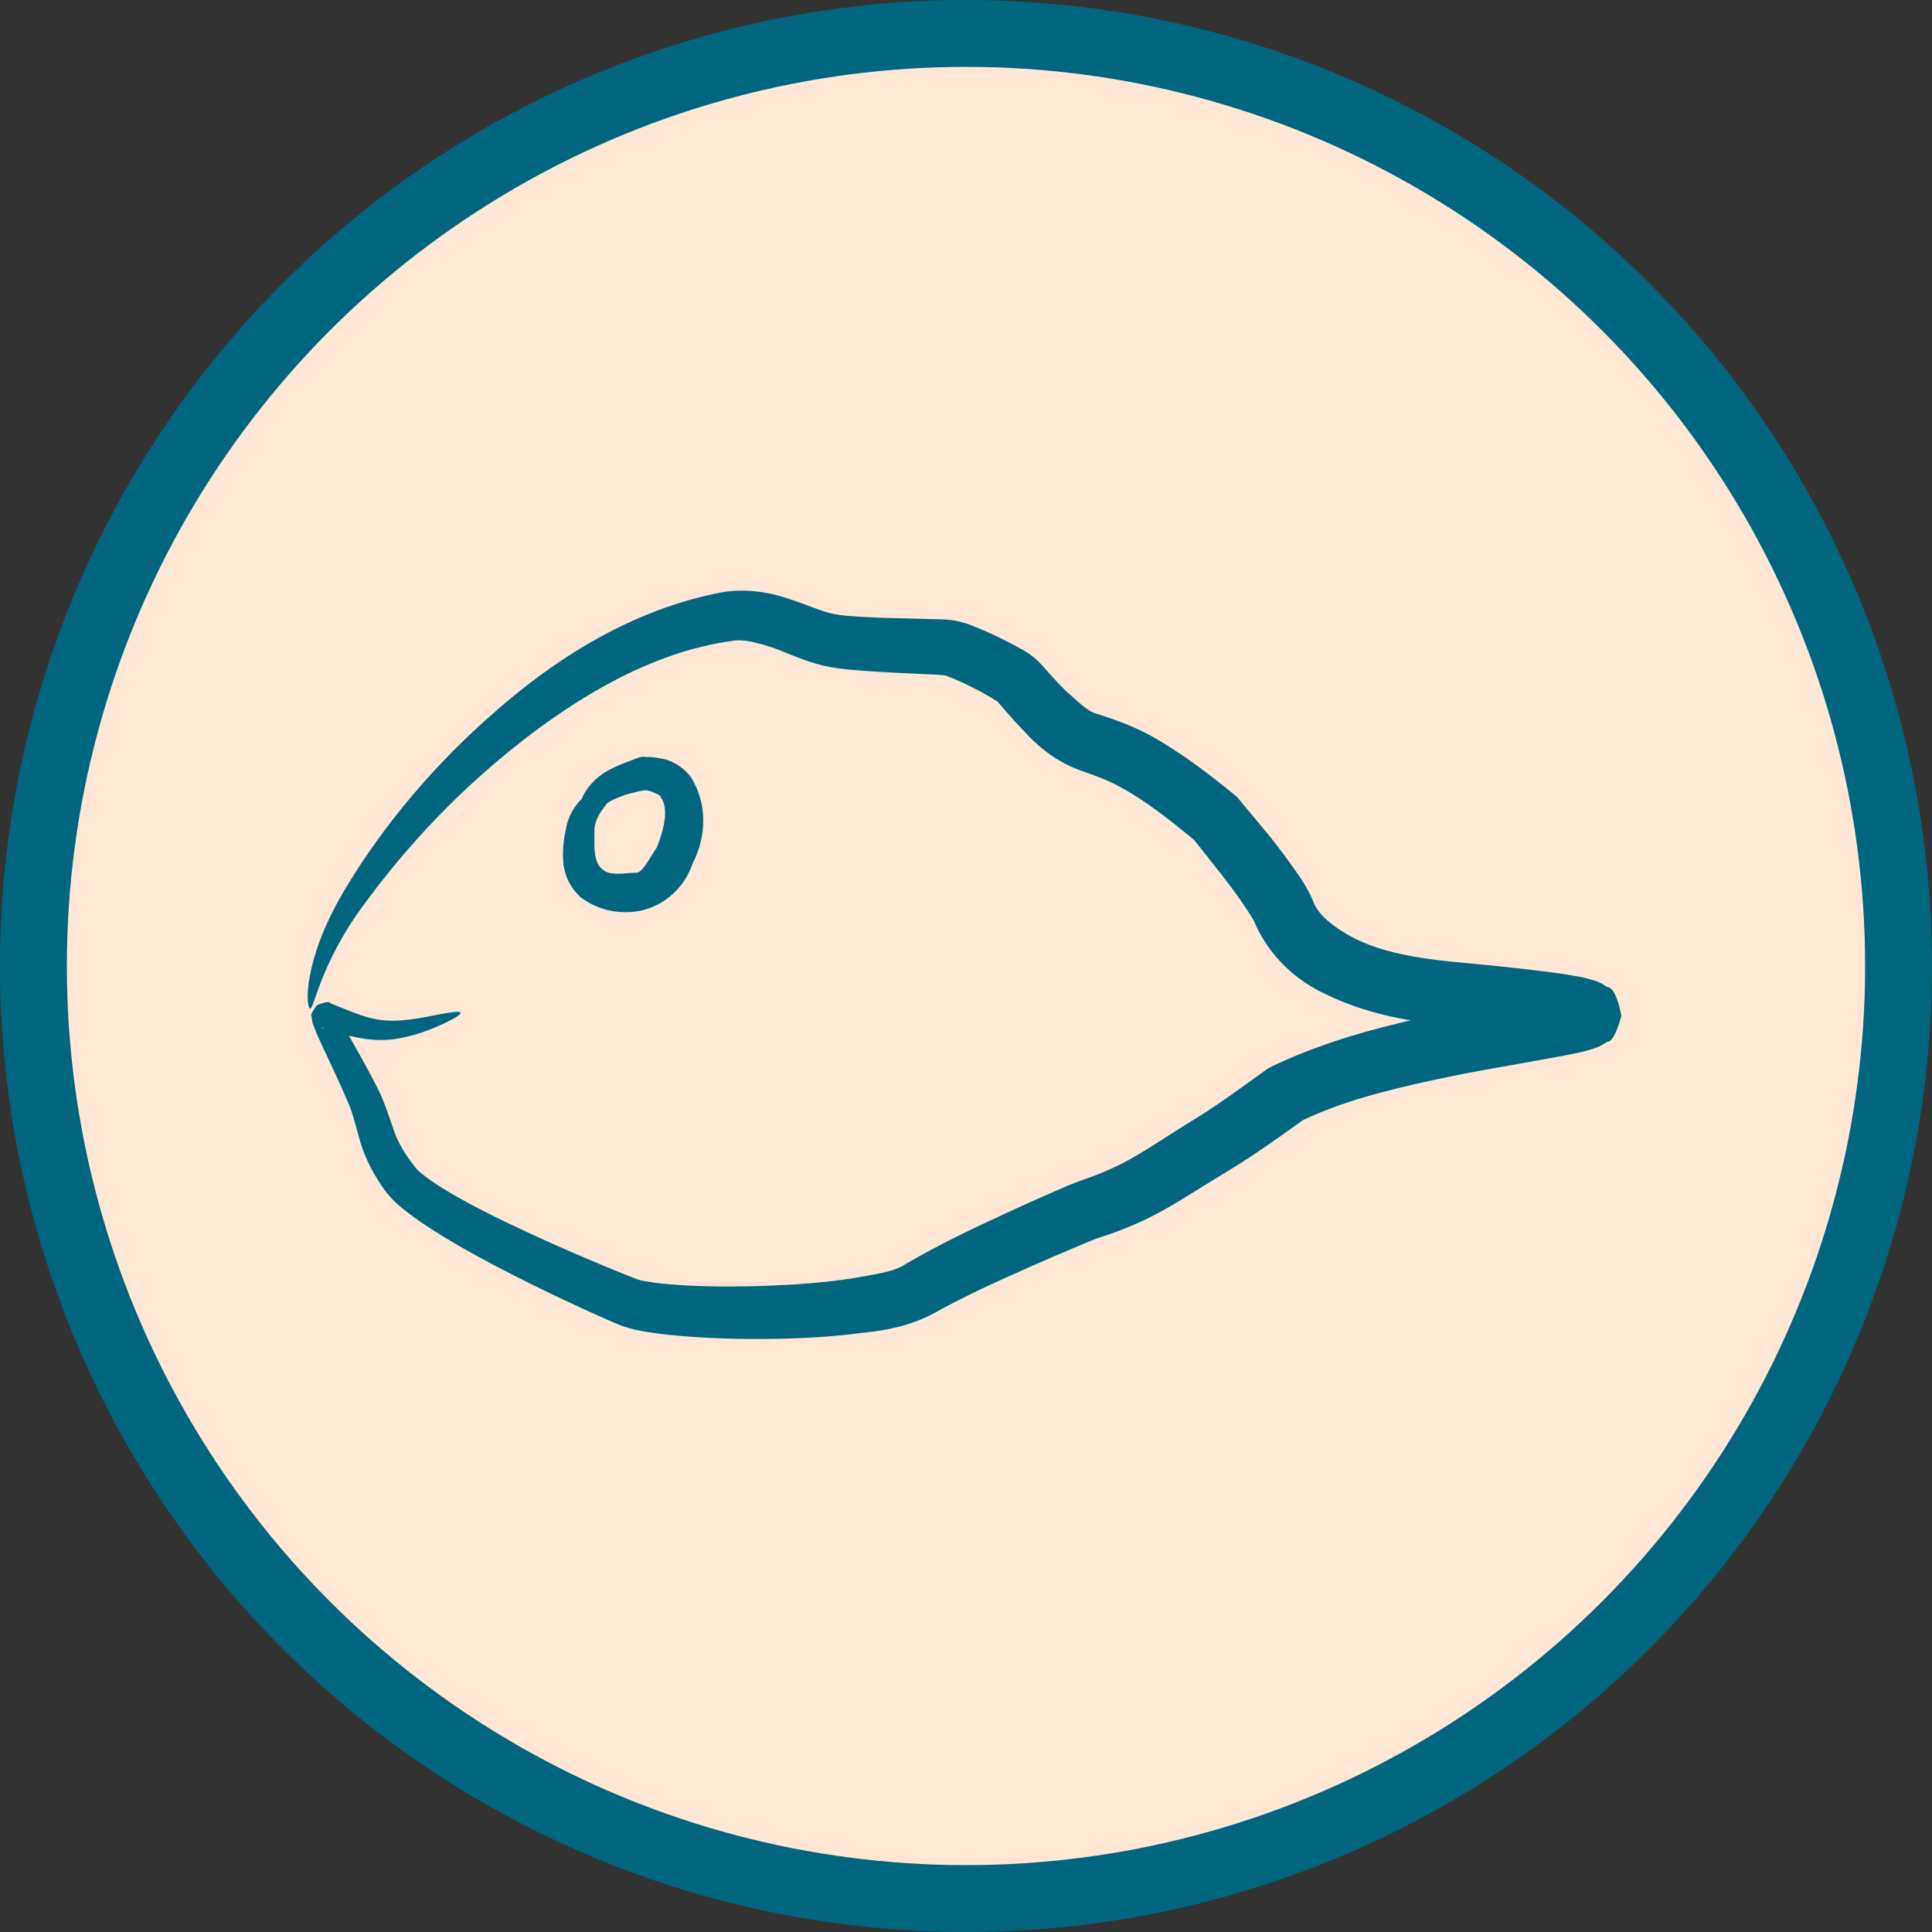 <?xml version="1.0" encoding="UTF-8" standalone="no"?>
<!-- Created with Inkscape (http://www.inkscape.org/) -->

<svg
   width="900"
   height="900"
   viewBox="0 0 238.125 238.125"
   version="1.1"
   id="svg1"
   xml:space="preserve"
   inkscape:version="1.3.2 (091e20e, 2023-11-25)"
   sodipodi:docname="logo_1.svg"
   xmlns:inkscape="http://www.inkscape.org/namespaces/inkscape"
   xmlns:sodipodi="http://sodipodi.sourceforge.net/DTD/sodipodi-0.dtd"
   xmlns="http://www.w3.org/2000/svg"
   xmlns:svg="http://www.w3.org/2000/svg"><rect x="0" y="0" width="238.125" height="238.125" fill="#333333" stroke="none"/><sodipodi:namedview
     id="namedview1"
     pagecolor="#ffffff"
     bordercolor="#000000"
     borderopacity="0.25"
     inkscape:showpageshadow="false"
     inkscape:pageopacity="0.0"
     inkscape:pagecheckerboard="0"
     inkscape:deskcolor="#d1d1d1"
     inkscape:document-units="px"
     borderlayer="true"
     inkscape:zoom="0.22068098"
     inkscape:cx="491.65995"
     inkscape:cy="-376.10853"
     inkscape:window-width="1440"
     inkscape:window-height="847"
     inkscape:window-x="254"
     inkscape:window-y="1105"
     inkscape:window-maximized="1"
     inkscape:current-layer="layer2" /><defs
     id="defs1"><inkscape:path-effect
       effect="skeletal"
       id="path-effect43"
       is_visible="true"
       lpeversion="1"
       pattern="M 0,4.992 C 0,2.236 2.236,0 4.992,0 c 2.756,0 4.992,2.236 4.992,4.992 0,2.756 -2.236,4.992 -4.992,4.992 C 2.236,9.984 0,7.748 0,4.992 Z"
       copytype="single_stretched"
       prop_scale="0.421"
       scale_y_rel="false"
       spacing="0"
       normal_offset="0"
       tang_offset="0"
       prop_units="false"
       vertical_pattern="false"
       hide_knot="false"
       fuse_tolerance="0" /><inkscape:path-effect
       effect="skeletal"
       id="path-effect41"
       is_visible="true"
       lpeversion="1"
       pattern="M 0,4.992 C 0,2.236 2.236,0 4.992,0 c 2.756,0 4.992,2.236 4.992,4.992 0,2.756 -2.236,4.992 -4.992,4.992 C 2.236,9.984 0,7.748 0,4.992 Z"
       copytype="single_stretched"
       prop_scale="0.561"
       scale_y_rel="false"
       spacing="0"
       normal_offset="0"
       tang_offset="0"
       prop_units="false"
       vertical_pattern="false"
       hide_knot="false"
       fuse_tolerance="0" /><inkscape:path-effect
       effect="skeletal"
       id="path-effect35"
       is_visible="true"
       lpeversion="1"
       pattern="M 0,4.992 C 0,2.236 2.236,0 4.992,0 c 2.756,0 4.992,2.236 4.992,4.992 0,2.756 -2.236,4.992 -4.992,4.992 C 2.236,9.984 0,7.748 0,4.992 Z"
       copytype="single_stretched"
       prop_scale="0.421"
       scale_y_rel="false"
       spacing="0"
       normal_offset="0"
       tang_offset="0"
       prop_units="false"
       vertical_pattern="false"
       hide_knot="false"
       fuse_tolerance="0" /><inkscape:path-effect
       effect="skeletal"
       id="path-effect34"
       is_visible="true"
       lpeversion="1"
       pattern="M 0,4.992 C 0,2.236 2.236,0 4.992,0 c 2.756,0 4.992,2.236 4.992,4.992 0,2.756 -2.236,4.992 -4.992,4.992 C 2.236,9.984 0,7.748 0,4.992 Z"
       copytype="single_stretched"
       prop_scale="0.683"
       scale_y_rel="false"
       spacing="0"
       normal_offset="0"
       tang_offset="0"
       prop_units="false"
       vertical_pattern="false"
       hide_knot="false"
       fuse_tolerance="0" /><inkscape:path-effect
       effect="skeletal"
       id="path-effect33"
       is_visible="true"
       lpeversion="1"
       pattern="M 0,4.992 C 0,2.236 2.236,0 4.992,0 c 2.756,0 4.992,2.236 4.992,4.992 0,2.756 -2.236,4.992 -4.992,4.992 C 2.236,9.984 0,7.748 0,4.992 Z"
       copytype="single_stretched"
       prop_scale="0.271"
       scale_y_rel="false"
       spacing="0"
       normal_offset="0"
       tang_offset="0"
       prop_units="false"
       vertical_pattern="false"
       hide_knot="false"
       fuse_tolerance="0" /><inkscape:path-effect
       effect="skeletal"
       id="path-effect32"
       is_visible="true"
       lpeversion="1"
       pattern="M 0,4.992 C 0,2.236 2.236,0 4.992,0 c 2.756,0 4.992,2.236 4.992,4.992 0,2.756 -2.236,4.992 -4.992,4.992 C 2.236,9.984 0,7.748 0,4.992 Z"
       copytype="single_stretched"
       prop_scale="0.271"
       scale_y_rel="false"
       spacing="0"
       normal_offset="0"
       tang_offset="0"
       prop_units="false"
       vertical_pattern="false"
       hide_knot="false"
       fuse_tolerance="0" /><inkscape:path-effect
       effect="skeletal"
       id="path-effect31"
       is_visible="true"
       lpeversion="1"
       pattern="M 0,4.992 C 0,2.236 2.236,0 4.992,0 c 2.756,0 4.992,2.236 4.992,4.992 0,2.756 -2.236,4.992 -4.992,4.992 C 2.236,9.984 0,7.748 0,4.992 Z"
       copytype="single_stretched"
       prop_scale="0.271"
       scale_y_rel="false"
       spacing="0"
       normal_offset="0"
       tang_offset="0"
       prop_units="false"
       vertical_pattern="false"
       hide_knot="false"
       fuse_tolerance="0" /><inkscape:path-effect
       effect="spiro"
       id="path-effect30"
       is_visible="true"
       lpeversion="1" /><inkscape:path-effect
       effect="simplify"
       id="path-effect29"
       is_visible="true"
       lpeversion="1.3"
       threshold="17.241"
       steps="1"
       smooth_angles="360"
       helper_size="0"
       simplify_individual_paths="false"
       simplify_just_coalesce="false" /><inkscape:path-effect
       effect="skeletal"
       id="path-effect28"
       is_visible="true"
       lpeversion="1"
       pattern="M 0,4.992 C 0,2.236 2.236,0 4.992,0 c 2.756,0 4.992,2.236 4.992,4.992 0,2.756 -2.236,4.992 -4.992,4.992 C 2.236,9.984 0,7.748 0,4.992 Z"
       copytype="single_stretched"
       prop_scale="0.271"
       scale_y_rel="false"
       spacing="0"
       normal_offset="0"
       tang_offset="0"
       prop_units="false"
       vertical_pattern="false"
       hide_knot="false"
       fuse_tolerance="0" /><inkscape:path-effect
       effect="spiro"
       id="path-effect27"
       is_visible="true"
       lpeversion="1" /><inkscape:path-effect
       effect="simplify"
       id="path-effect26"
       is_visible="true"
       lpeversion="1.3"
       threshold="17.241"
       steps="1"
       smooth_angles="360"
       helper_size="0"
       simplify_individual_paths="false"
       simplify_just_coalesce="false" /><inkscape:path-effect
       effect="skeletal"
       id="path-effect17"
       is_visible="true"
       lpeversion="1"
       pattern="M 0,4.992 C 0,2.236 2.236,0 4.992,0 c 2.756,0 4.992,2.236 4.992,4.992 0,2.756 -2.236,4.992 -4.992,4.992 C 2.236,9.984 0,7.748 0,4.992 Z"
       copytype="single_stretched"
       prop_scale="0.271"
       scale_y_rel="false"
       spacing="0"
       normal_offset="0"
       tang_offset="0"
       prop_units="false"
       vertical_pattern="false"
       hide_knot="false"
       fuse_tolerance="0" /><inkscape:path-effect
       effect="spiro"
       id="path-effect16"
       is_visible="true"
       lpeversion="1" /><inkscape:path-effect
       effect="simplify"
       id="path-effect15"
       is_visible="true"
       lpeversion="1.3"
       threshold="17.241"
       steps="1"
       smooth_angles="360"
       helper_size="0"
       simplify_individual_paths="false"
       simplify_just_coalesce="false" /><inkscape:path-effect
       effect="powerstroke"
       id="path-effect10"
       is_visible="true"
       lpeversion="1.3"
       scale_width="1"
       interpolator_type="CentripetalCatmullRom"
       interpolator_beta="0.75"
       start_linecap_type="round"
       end_linecap_type="round"
       offset_points="76.177,4.414"
       linejoin_type="spiro"
       miter_limit="4"
       not_jump="true"
       sort_points="true"
       message="stroke:none;stroke-width:1;fill:#ececec;opacity:1" /><inkscape:path-effect
       effect="simplify"
       id="path-effect9"
       is_visible="true"
       lpeversion="1.3"
       threshold="0.012"
       steps="1"
       smooth_angles="0"
       helper_size="0"
       simplify_individual_paths="false"
       simplify_just_coalesce="false"
       step="1" /><inkscape:path-effect
       effect="powerstroke"
       id="path-effect8"
       is_visible="true"
       lpeversion="1.3"
       scale_width="1"
       interpolator_type="CentripetalCatmullRom"
       interpolator_beta="0.75"
       start_linecap_type="round"
       end_linecap_type="round"
       offset_points="9.753,4.414"
       linejoin_type="spiro"
       miter_limit="4"
       not_jump="true"
       sort_points="true"
       message="stroke:none;stroke-width:1;fill:#142948;opacity:1" /><inkscape:path-effect
       effect="simplify"
       id="path-effect7"
       is_visible="true"
       lpeversion="1.3"
       threshold="0.012"
       steps="1"
       smooth_angles="0"
       helper_size="0"
       simplify_individual_paths="false"
       simplify_just_coalesce="false"
       step="1" /><inkscape:path-effect
       effect="powerstroke"
       id="path-effect6"
       is_visible="true"
       lpeversion="1.3"
       scale_width="1"
       interpolator_type="CentripetalCatmullRom"
       interpolator_beta="0.75"
       start_linecap_type="round"
       end_linecap_type="round"
       offset_points="37.856,4.414"
       linejoin_type="spiro"
       miter_limit="4"
       not_jump="true"
       sort_points="true"
       message="stroke:none;stroke-width:1;fill:#ececec;opacity:1" /><inkscape:path-effect
       effect="simplify"
       id="path-effect5"
       is_visible="true"
       lpeversion="1.3"
       threshold="0.012"
       steps="1"
       smooth_angles="0"
       helper_size="0"
       simplify_individual_paths="false"
       simplify_just_coalesce="false"
       step="1" /><inkscape:path-effect
       effect="powerstroke"
       id="path-effect4"
       is_visible="true"
       lpeversion="1.3"
       scale_width="1"
       interpolator_type="CentripetalCatmullRom"
       interpolator_beta="0.75"
       start_linecap_type="round"
       end_linecap_type="round"
       offset_points="30.231,4.414"
       linejoin_type="spiro"
       miter_limit="4"
       not_jump="true"
       sort_points="true"
       message="stroke:none;stroke-width:1;fill:#142948;opacity:1" /><inkscape:path-effect
       effect="simplify"
       id="path-effect3"
       is_visible="true"
       lpeversion="1.3"
       threshold="0.012"
       steps="1"
       smooth_angles="0"
       helper_size="0"
       simplify_individual_paths="false"
       simplify_just_coalesce="false"
       step="1" /><inkscape:path-effect
       effect="skeletal"
       id="path-effect2"
       is_visible="true"
       lpeversion="1"
       pattern="M 0,4.992 C 0,2.236 2.236,0 4.992,0 c 2.756,0 4.992,2.236 4.992,4.992 0,2.756 -2.236,4.992 -4.992,4.992 C 2.236,9.984 0,7.748 0,4.992 Z"
       copytype="single_stretched"
       prop_scale="0.271"
       scale_y_rel="false"
       spacing="0"
       normal_offset="0"
       tang_offset="0"
       prop_units="false"
       vertical_pattern="false"
       hide_knot="false"
       fuse_tolerance="0" /><inkscape:path-effect
       effect="skeletal"
       id="path-effect1"
       is_visible="true"
       lpeversion="1"
       pattern="M 0,4.992 C 0,2.236 2.236,0 4.992,0 c 2.756,0 4.992,2.236 4.992,4.992 0,2.756 -2.236,4.992 -4.992,4.992 C 2.236,9.984 0,7.748 0,4.992 Z"
       copytype="single_stretched"
       prop_scale="0.388"
       scale_y_rel="false"
       spacing="0"
       normal_offset="0"
       tang_offset="0"
       prop_units="false"
       vertical_pattern="false"
       hide_knot="false"
       fuse_tolerance="0" /><inkscape:path-effect
       effect="skeletal"
       id="path-effect32-2"
       is_visible="true"
       lpeversion="1"
       pattern="M 0,4.992 C 0,2.236 2.236,0 4.992,0 c 2.756,0 4.992,2.236 4.992,4.992 0,2.756 -2.236,4.992 -4.992,4.992 C 2.236,9.984 0,7.748 0,4.992 Z"
       copytype="single_stretched"
       prop_scale="0.271"
       scale_y_rel="false"
       spacing="0"
       normal_offset="0"
       tang_offset="0"
       prop_units="false"
       vertical_pattern="false"
       hide_knot="false"
       fuse_tolerance="0" /><inkscape:path-effect
       effect="skeletal"
       id="path-effect33-4"
       is_visible="true"
       lpeversion="1"
       pattern="M 0,4.992 C 0,2.236 2.236,0 4.992,0 c 2.756,0 4.992,2.236 4.992,4.992 0,2.756 -2.236,4.992 -4.992,4.992 C 2.236,9.984 0,7.748 0,4.992 Z"
       copytype="single_stretched"
       prop_scale="0.271"
       scale_y_rel="false"
       spacing="0"
       normal_offset="0"
       tang_offset="0"
       prop_units="false"
       vertical_pattern="false"
       hide_knot="false"
       fuse_tolerance="0" /></defs><g
     inkscape:groupmode="layer"
     id="layer2"
     inkscape:label="logo"><circle
       style="display:inline;fill:#ffe6d5;fill-opacity:1;stroke:#006680;stroke-width:8.242;stroke-dasharray:none;stroke-opacity:1"
       id="path102"
       cx="119.062"
       cy="119.062"
       r="114.942" /><g
       id="g102"
       transform="matrix(3.783,0,0,3.783,-2025.654,-1751.504)"
       style="display:inline;fill:#006680"><path
         style="fill:#006680;stroke:none;stroke-width:1.205;stroke-dasharray:none;stroke-opacity:1"
         d="m 545.565,495.854 c -0.135,-0.033 -0.251,-1.518 1.08,-3.79 0,0 0,0 0,0 0.984,-1.667 2.568,-3.821 4.984,-5.915 1.788,-1.564 4.315,-3.298 7.41,-3.868 0.795,-0.117 1.54,0.016 2.182,0.243 0.576,0.185 1.045,0.413 1.448,0.481 0.227,0.047 0.496,0.061 0.808,0.083 0,0 10e-6,0 10e-6,0 0.378,0.023 0.763,0.036 1.162,0.047 0.335,0.009 0.773,0.018 1.107,0.027 0.199,0.003 0.456,0.002 0.766,0.041 0.328,0.056 0.564,0.143 0.714,0.212 0.261,0.102 0.511,0.214 0.752,0.331 0.234,0.112 0.473,0.234 0.713,0.371 0.12,0.054 0.328,0.176 0.586,0.41 0,0 0,0 0,0 0.165,0.165 0.283,0.308 0.375,0.411 0,0 0,1e-5 0,1e-5 0.173,0.191 0.345,0.376 0.52,0.547 0,0 0,0 0,0 0.414,0.37 0.745,0.71 1.048,0.771 0.532,0.17 1.11,0.375 1.691,0.682 1.055,0.583 1.974,1.298 2.856,2.021 -0.003,-0.004 1.075,1.295 1.072,1.291 0.267,0.338 0.536,0.691 0.796,1.063 0.189,0.258 0.412,0.588 0.603,1.021 0.162,0.488 0.712,0.887 1.336,1.224 0.912,0.456 2.004,0.646 3.168,0.766 1.014,0.095 2.059,0.194 3.108,0.329 0.3,0.038 0.613,0.082 0.936,0.14 0.169,0.026 0.393,0.071 0.663,0.163 0.061,0.01 0.191,0.073 0.381,0.196 0.175,0.004 0.335,0.316 0.46,0.936 -0.158,0.574 -0.319,0.857 -0.464,0.848 -0.139,0.091 -0.243,0.148 -0.309,0.173 -0.014,0.005 -0.026,0.009 -0.036,0.012 -0.23,0.086 -0.421,0.133 -0.565,0.163 -0.238,0.054 -0.468,0.098 -0.688,0.138 -1.412,0.261 -2.732,0.468 -4.049,0.757 -1.553,0.335 -3.012,0.706 -4.311,1.331 2e-4,1.1e-4 3e-4,2.1e-4 6.1e-4,2.8e-4 6e-4,2.5e-4 10e-4,6.1e-4 0.002,6.1e-4 0.002,9.1e-4 0.004,0.002 0.007,0.002 0,0 0,0 0,0 0,0 0,0 0,0 -0.063,0.046 -0.126,0.091 -0.188,0.136 v 0 c -0.21,0.151 -0.421,0.3 -0.632,0.448 -0.526,0.369 -1.065,0.738 -1.643,1.083 -0.633,0.376 -1.275,0.802 -1.97,1.199 -0.677,0.385 -1.383,0.685 -2.093,0.913 0,0 0,0 0,0 -0.224,0.069 -0.481,0.186 -0.778,0.308 0,0 -10e-6,0 -10e-6,0 -0.506,0.21 -1.008,0.427 -1.504,0.647 -1.135,0.504 -2.19,0.976 -3.182,1.536 -0.83,0.441 -1.654,0.565 -2.324,0.635 -1.015,0.135 -2.014,0.185 -2.968,0.197 -0.98,0.014 -1.936,-0.011 -2.877,-0.089 -0.379,-0.031 -0.76,-0.071 -1.146,-0.134 0,0 0,0 0,0 -0.252,-0.036 -0.548,-0.093 -0.875,-0.212 -0.169,-0.065 -0.319,-0.132 -0.452,-0.191 0,0 0,0 0,0 -0.278,-0.122 -0.553,-0.246 -0.822,-0.37 -0.807,-0.371 -1.579,-0.744 -2.323,-1.125 -0.86,-0.44 -1.662,-0.875 -2.432,-1.36 -0.332,-0.209 -0.657,-0.428 -0.971,-0.674 -0.227,-0.171 -0.473,-0.387 -0.693,-0.68 -0.347,-0.482 -0.629,-1.005 -0.801,-1.575 -0.145,-0.496 -0.229,-0.891 -0.386,-1.26 -0.26,-0.622 -0.608,-1.341 -0.859,-1.884 -0.095,-0.204 -0.193,-0.408 -0.276,-0.642 -0.021,-0.034 -0.051,-0.133 -0.066,-0.296 0,0 -1e-5,0 -1e-5,0 -0.046,-0.041 0.011,-0.171 0.176,-0.381 0.261,-0.108 0.409,-0.124 0.438,-0.06 0.792,0.318 1.28,0.541 1.862,0.561 0.624,0.036 1.42,-0.151 1.727,-0.209 0.41,-0.078 0.63,-0.098 0.648,-0.043 0.017,0.052 -0.167,0.171 -0.547,0.351 -0.316,0.149 -1.023,0.461 -1.815,0.529 -0.712,0.045 -1.368,-0.134 -2.168,-0.397 0.008,0.056 0.13,0.033 0.373,-0.06 0.147,-0.196 0.203,-0.299 0.157,-0.317 0,0 0,0 0,0 -0.011,-0.057 0.002,-0.061 0.02,0.005 0.076,0.169 0.176,0.336 0.29,0.541 0.297,0.526 0.686,1.201 1.013,1.857 0.227,0.469 0.357,0.906 0.514,1.353 0.139,0.402 0.386,0.787 0.696,1.182 0.095,0.127 0.263,0.244 0.469,0.399 0.271,0.193 0.566,0.37 0.886,0.552 0.742,0.421 1.522,0.8 2.381,1.198 0.739,0.342 1.506,0.678 2.309,1.013 0.267,0.112 0.538,0.223 0.81,0.331 0,0 0,10e-6 0,10e-6 0.145,0.058 0.277,0.112 0.394,0.152 0.132,0.05 0.32,0.071 0.559,0.107 0,0 0,0 0,0 0.327,0.043 0.665,0.068 1.02,0.087 0.881,0.047 1.783,0.044 2.718,0.007 0.912,-0.037 1.843,-0.104 2.755,-0.249 0.671,-0.125 1.283,-0.195 1.659,-0.45 1.078,-0.634 2.183,-1.156 3.316,-1.679 0.503,-0.233 1.015,-0.464 1.536,-0.689 0,0 10e-6,0 10e-6,0 0.262,-0.115 0.566,-0.255 0.924,-0.377 0,0 0,0 0,0 0.597,-0.202 1.176,-0.455 1.713,-0.772 0.614,-0.36 1.241,-0.787 1.929,-1.205 0.5,-0.303 0.994,-0.651 1.51,-1.017 0.202,-0.144 0.405,-0.29 0.606,-0.438 v 0 c 0.06,-0.044 0.12,-0.088 0.18,-0.132 0,0 10e-6,0 10e-6,0 0,0 0,0 0,0 -0.007,0.005 0.114,-0.076 0.107,-0.071 -0.002,10e-4 0.03,-0.02 0.029,-0.019 0.002,-9.2e-4 0.009,-0.006 0.011,-0.007 1.582,-0.769 3.245,-1.234 4.911,-1.611 1.394,-0.31 2.741,-0.526 4.117,-0.781 0.212,-0.04 0.414,-0.078 0.604,-0.122 0.138,-0.035 0.231,-0.053 0.271,-0.073 0.003,-0.003 0.004,-0.004 0.004,-0.004 -0.002,-10e-4 -0.043,0.026 -0.126,0.076 -0.107,-0.036 -0.229,0.209 -0.384,0.737 0.126,0.574 0.248,0.848 0.387,0.825 0.12,0.072 0.166,0.102 0.145,0.083 -0.053,-0.024 -0.168,-0.041 -0.336,-0.075 -0.264,-0.048 -0.542,-0.087 -0.831,-0.124 -1.003,-0.131 -2.026,-0.23 -3.039,-0.329 -1.288,-0.114 -2.618,-0.379 -3.871,-0.984 -0.94,-0.431 -1.814,-1.191 -2.307,-2.283 -0.059,-0.168 -0.213,-0.377 -0.391,-0.651 -0.219,-0.322 -0.458,-0.641 -0.705,-0.961 -0.004,-0.005 -0.9,-1.139 -0.904,-1.143 -0.815,-0.664 -1.572,-1.273 -2.387,-1.71 -0.393,-0.225 -0.865,-0.394 -1.367,-0.568 -0.811,-0.311 -1.376,-0.811 -1.777,-1.256 0,0 -10e-6,0 -10e-6,0 -0.209,-0.213 -0.404,-0.429 -0.588,-0.641 0,0 -10e-6,0 -10e-6,0 -0.13,-0.147 -0.22,-0.264 -0.29,-0.334 0,0 0,-10e-6 0,-10e-6 0.033,0.009 -0.048,-0.02 -0.202,-0.126 -0.187,-0.112 -0.385,-0.218 -0.59,-0.322 -0.212,-0.107 -0.419,-0.205 -0.622,-0.29 -0.178,-0.064 -0.27,-0.116 -0.289,-0.109 -0.135,-0.025 -0.332,-0.025 -0.577,-0.039 -0.368,-0.018 -0.738,-0.034 -1.11,-0.053 -0.406,-0.021 -0.812,-0.045 -1.222,-0.081 0,0 -10e-6,0 -10e-6,0 -0.313,-0.025 -0.661,-0.059 -1.038,-0.141 -0.661,-0.159 -1.202,-0.423 -1.626,-0.578 -0.531,-0.172 -0.999,-0.305 -1.385,-0.23 -2.666,0.367 -5.066,1.891 -6.845,3.272 -2.396,1.879 -4.048,3.829 -5.154,5.346 0,0 0,0 0,0 -1.404,1.897 -1.601,3.393 -1.736,3.36 z"
         id="path33-2"
         sodipodi:nodetypes="csssssscsscsssssscc" /><path
         style="fill:#006680;stroke:none;stroke-width:1.205;stroke-dasharray:none;stroke-opacity:1"
         d="m 554.481,489.333 c 0.046,0.018 0.068,0.095 0.067,0.223 3.1e-4,0.078 -0.011,0.172 9.2e-4,0.252 v 0 c -0.03,-0.023 -0.064,-0.065 -0.097,-0.13 v 0 c -0.042,0.012 -0.081,0.025 -0.11,0.029 -0.139,0.019 -0.216,-0.029 -0.154,-0.107 0.075,-0.167 0.147,-0.384 0.265,-0.663 0.197,-0.401 0.556,-0.733 1.003,-0.933 0.152,-0.075 0.308,-0.14 0.467,-0.198 0.051,-0.019 0.099,-0.036 0.14,-0.051 0,0 0,0 0,0 0.061,-0.032 0.042,-0.017 -0.07,0.035 0,0 0,0 0,0 0.276,-0.134 0.452,-0.165 0.488,-0.131 0,0 0,0 0,0 0.157,-0.005 0.311,0.008 0.457,0.036 0.329,0.04 0.714,0.215 1.028,0.607 0.546,0.862 0.52,1.945 0.063,2.82 -0.038,0.117 -0.089,0.238 -0.152,0.358 -0.284,0.537 -0.8,1.016 -1.54,1.184 -0.629,0.126 -1.362,0.02 -1.963,-0.443 -0.331,-0.304 -0.506,-0.686 -0.552,-1.056 0,0 0,0 0,0 -0.051,-0.468 0.018,-0.88 0.083,-1.189 0.094,-0.484 0.354,-0.83 0.61,-1.046 0.692,-0.579 1.152,-0.684 1.238,-0.579 0.127,0.156 -0.274,0.452 -0.705,1.078 -0.122,0.185 -0.234,0.427 -0.218,0.648 -0.003,0.31 -0.018,0.655 0.053,0.905 0,0 0,0 0,0 0.042,0.145 0.124,0.288 0.231,0.348 0.173,0.179 0.562,0.131 1.044,0.096 0.175,0.036 0.341,-0.245 0.562,-0.601 0.049,-0.08 0.1,-0.161 0.153,-0.241 0.247,-0.644 0.379,-1.274 0.111,-1.622 0.012,-0.055 -0.132,-0.108 -0.294,-0.18 -0.077,-0.022 -0.148,-0.039 -0.212,-0.044 0,0 0,0 0,0 -0.111,0.038 -0.052,-0.013 0.101,-0.07 0,0 -10e-6,0 -10e-6,0 -0.154,0.081 -0.226,0.105 -0.214,0.088 0,0 0,0 0,0 -0.056,0.013 -0.106,0.024 -0.149,0.034 -0.142,0.032 -0.27,0.064 -0.39,0.102 -0.354,0.133 -0.591,0.227 -0.723,0.408 -0.182,0.247 -0.319,0.433 -0.504,0.606 0.023,-0.027 -0.08,1.8e-4 -0.278,0.014 -0.042,0.003 -0.083,-3.6e-4 -0.125,-4.5e-4 v 0 c -0.034,-0.09 -0.062,-0.157 -0.088,-0.204 v 0 c 0.053,-0.129 0.124,-0.216 0.171,-0.266 0.088,-0.095 0.156,-0.136 0.202,-0.118 z"
         id="path34-9"
         sodipodi:nodetypes="csssssssc" /></g></g></svg>
